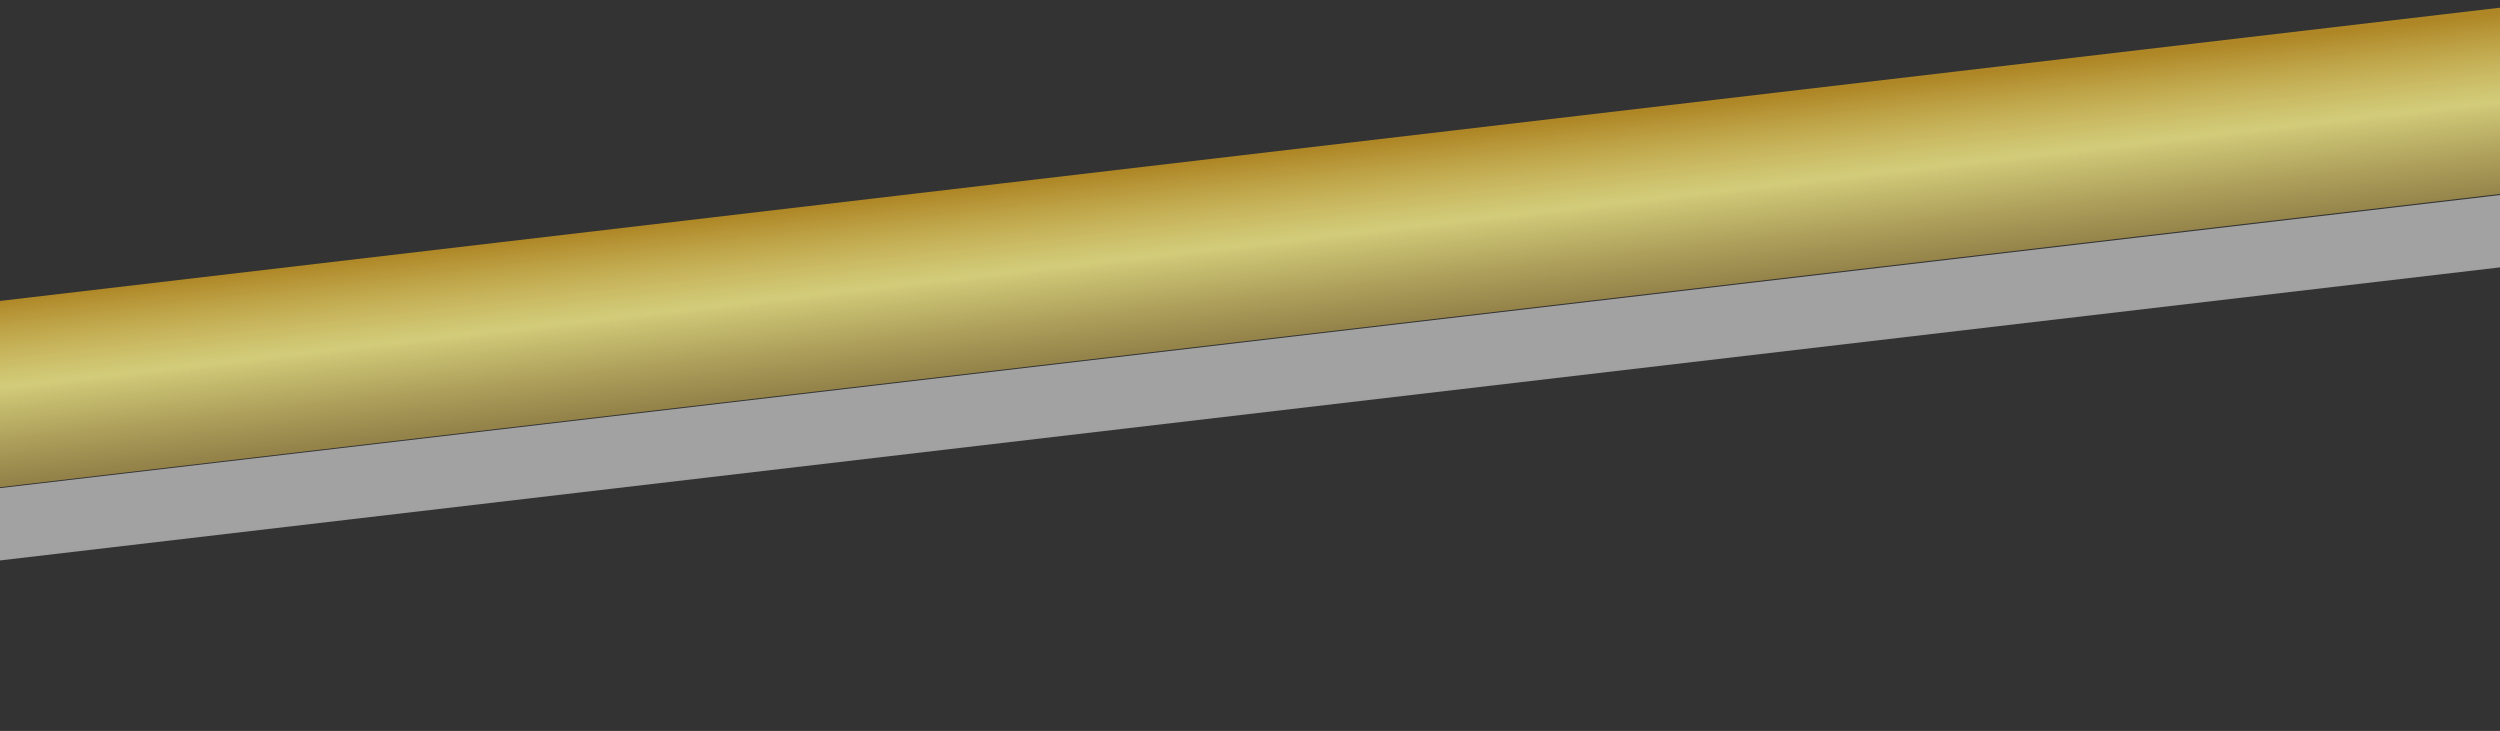 <svg width="1440" height="421" viewBox="0 0 1440 421" fill="none" xmlns="http://www.w3.org/2000/svg">
<rect x="0" y="0" width="1440" height="421" fill="#333333" stroke="none"/>
<rect x="-16.41" y="283.344" width="1526.25" height="41.385" transform="rotate(-6.686 -16.41 323.344)" fill="url(#paint0_linear_342_45)" fill-opacity="0.9"/>
<rect x="-35" y="177.441" width="1523.13" height="106.547" transform="rotate(-6.69 -35 177.441)" fill="url(#paint1_linear_342_45)"/>
<defs>
<linearGradient id="paint0_linear_342_45" x1="746.716" y1="323.344" x2="746.716" y2="420.729" gradientUnits="userSpaceOnUse">
<stop stop-color="#AEAEAE"/>
<stop offset="0.193" stop-color="#97989A"/>
<stop offset="0.359" stop-color="#FDFFFE"/>
<stop offset="0.562" stop-color="#BABABA"/>
<stop offset="0.682" stop-color="#BABABA"/>
<stop offset="0.792" stop-color="#DCDEDB"/>
<stop offset="0.922" stop-color="#BBBBBB"/>
<stop offset="1" stop-color="#DCDCDC"/>
</linearGradient>
<linearGradient id="paint1_linear_342_45" x1="726.564" y1="177.441" x2="726.074" y2="350.96" gradientUnits="userSpaceOnUse">
<stop offset="0.005" stop-color="#AE8625"/>
<stop offset="0.297" stop-color="#F7EF8A" stop-opacity="0.813"/>
<stop offset="0.734" stop-color="#D2AC47" stop-opacity="0.483"/>
<stop offset="0.979" stop-color="#EDC967"/>
</linearGradient>
</defs>
</svg>
